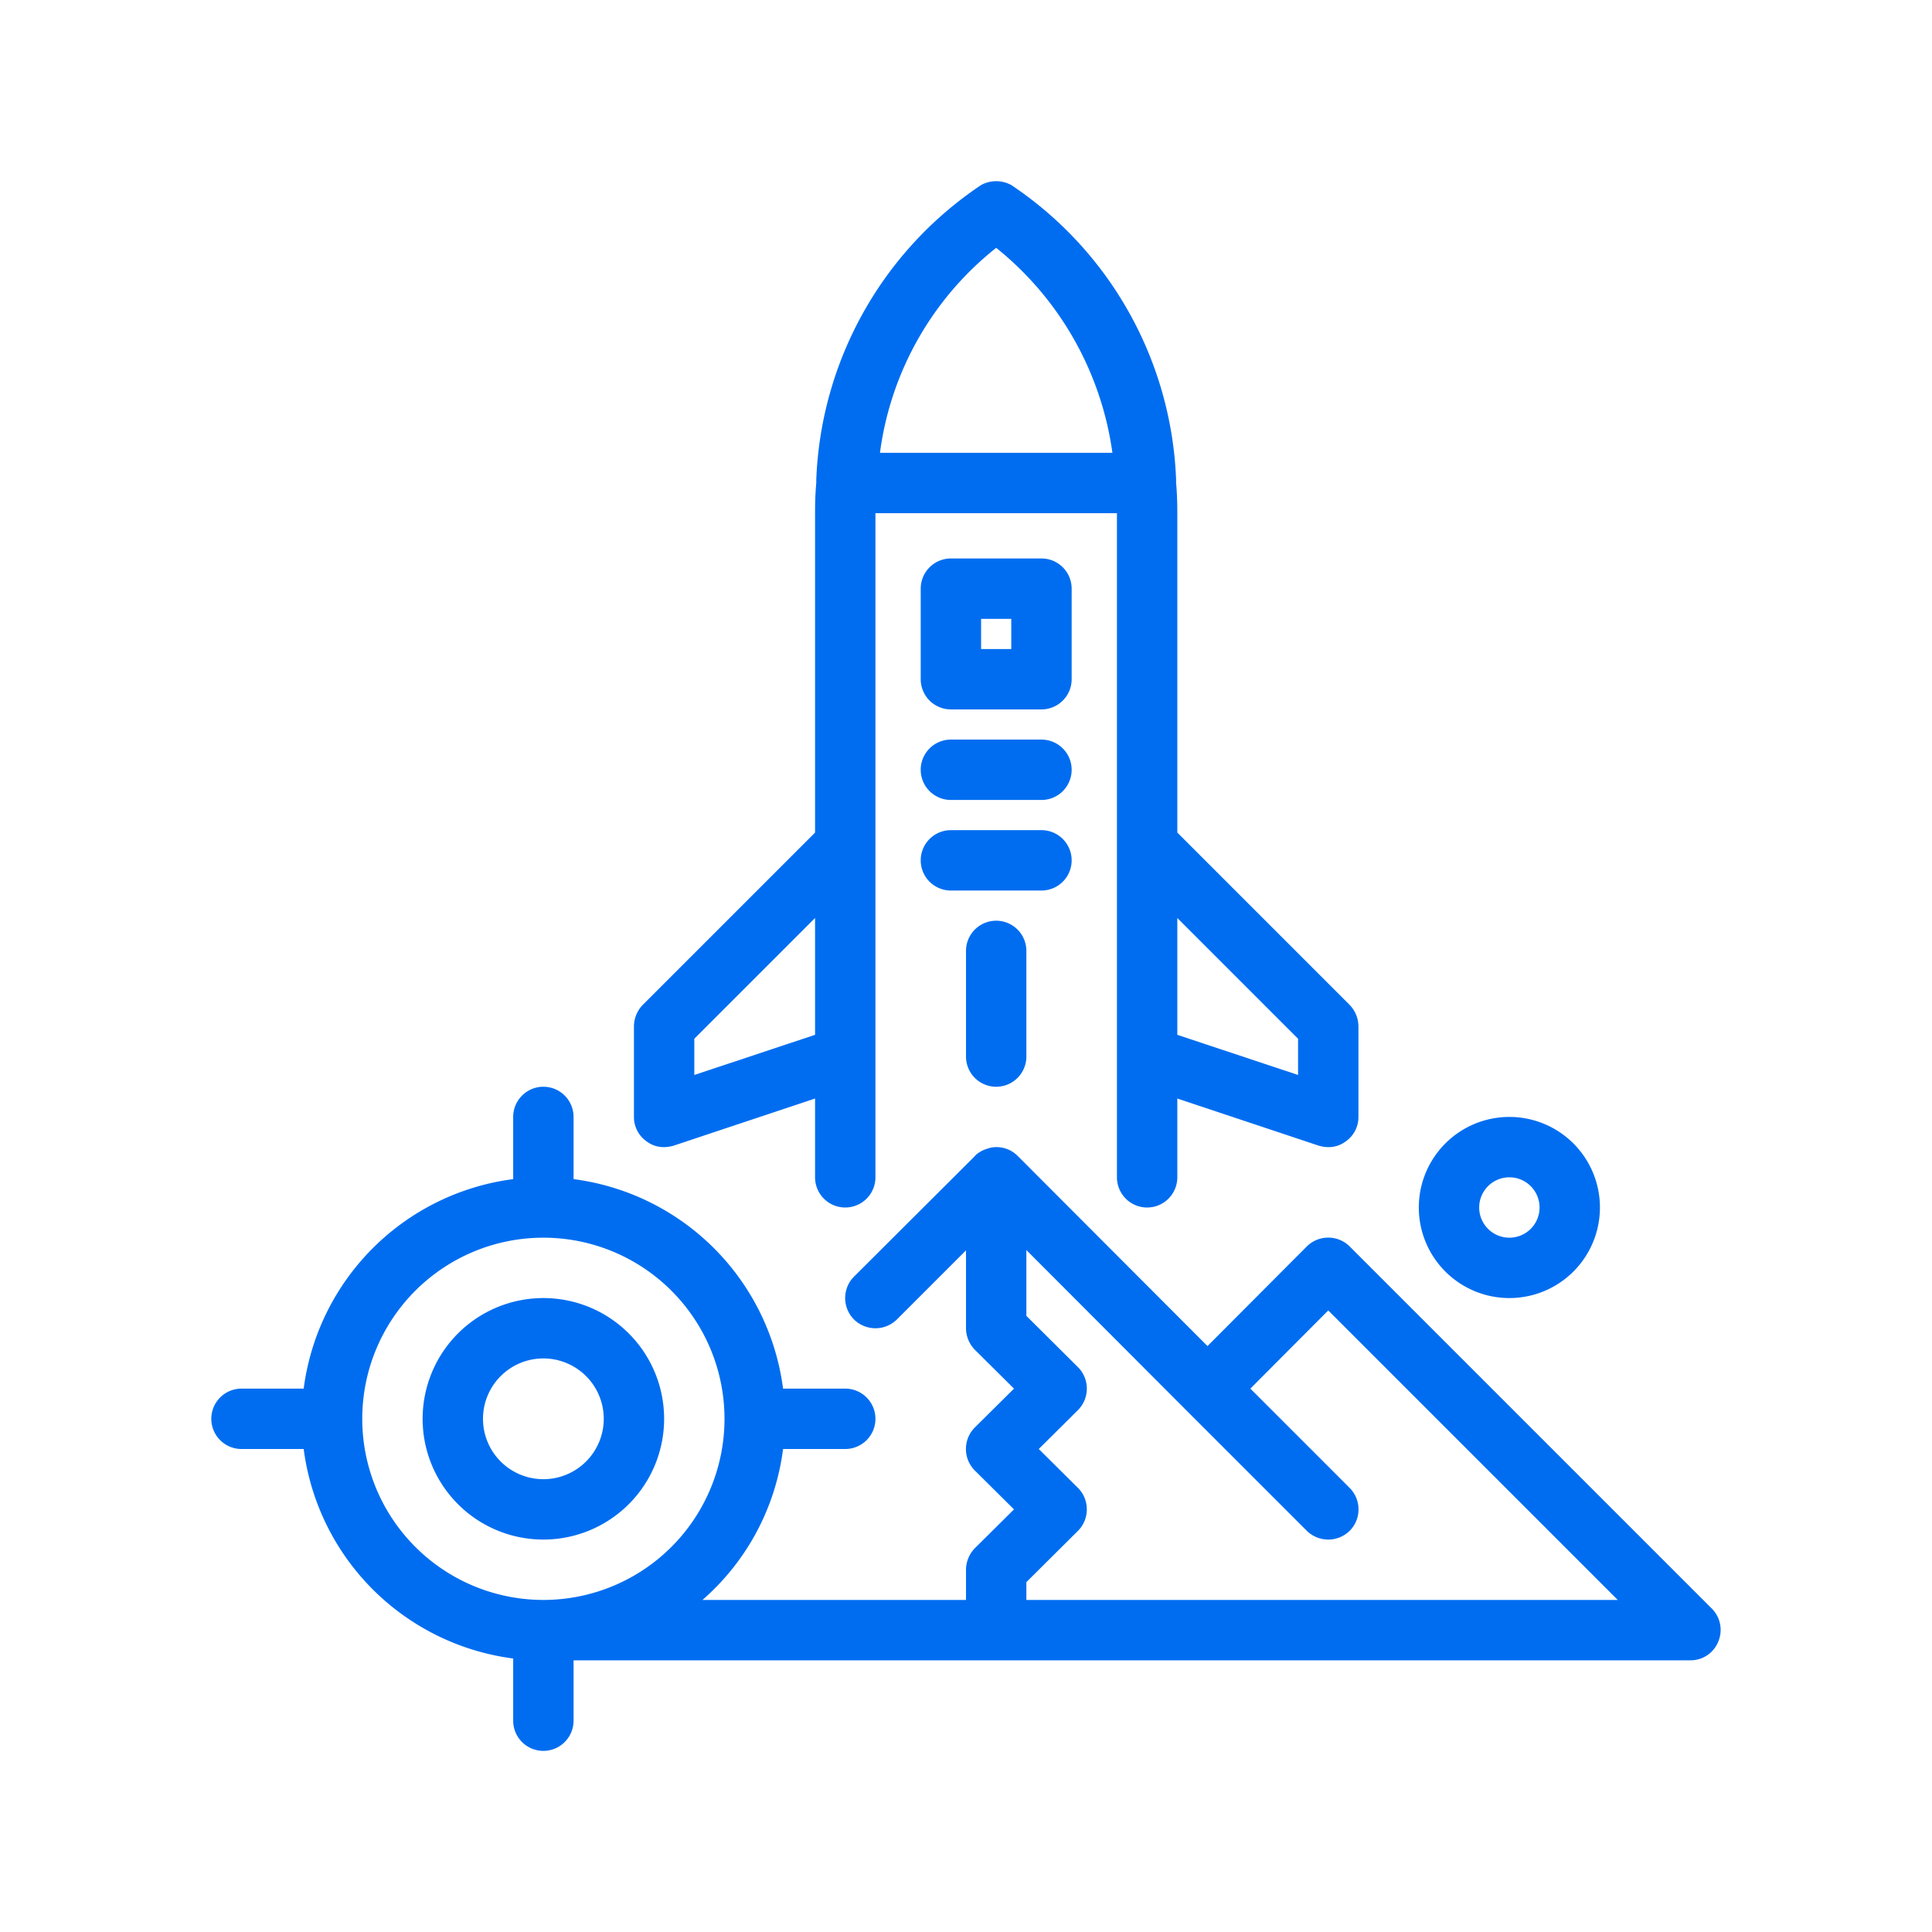 <?xml version="1.0" ?><svg height="64" viewBox="0 0 64 64" width="64" xmlns="http://www.w3.org/2000/svg"><defs><style>.cls-1{fill:#006df0;}</style></defs><title/><g data-name="3" id="_3"><path class="cls-1" d="M44.71,33.29,39,27.58V17c0-.34-.01-.68-.04-1v-.11A12.306,12.306,0,0,0,33.5,6.13a1.044,1.044,0,0,0-1,0,12.306,12.306,0,0,0-5.46,9.76V16c-.03.32-.04.66-.04,1V27.58l-5.71,5.71A1.033,1.033,0,0,0,21,34v3a.983.983,0,0,0,.42.81A.939.939,0,0,0,22,38a1.185,1.185,0,0,0,.32-.05L27,36.39V39a1,1,0,0,0,2,0V17h8V39a1,1,0,0,0,2,0V36.39l4.68,1.56A1.185,1.185,0,0,0,44,38a.939.939,0,0,0,.58-.19A.983.983,0,0,0,45,37V34A1.033,1.033,0,0,0,44.71,33.29ZM23,35.61v-1.2l4-4v3.87ZM29.15,15A10.388,10.388,0,0,1,33,8.21,10.56,10.56,0,0,1,36.85,15ZM43,35.61l-4-1.33V30.41l4,4Z"/><path class="cls-1" d="M34.5,23.5h-3a1,1,0,0,1-1-1v-3a1,1,0,0,1,1-1h3a1,1,0,0,1,1,1v3A1,1,0,0,1,34.5,23.5Zm-2-2h1v-1h-1Z"/><path class="cls-1" d="M34.5,26.5h-3a1,1,0,0,1,0-2h3a1,1,0,0,1,0,2Z"/><path class="cls-1" d="M34.5,29.5h-3a1,1,0,0,1,0-2h3a1,1,0,0,1,0,2Z"/><path class="cls-1" d="M33,36a1,1,0,0,1-1-1V31.5a1,1,0,0,1,2,0V35A1,1,0,0,1,33,36Z"/><path class="cls-1" d="M56.71,53.29l-12-12a1.008,1.008,0,0,0-1.42,0L40,44.59l-6.29-6.3a.987.987,0,0,0-.9-.27c-.07.02-.13.04-.19.06a1.1,1.1,0,0,0-.26.15.943.943,0,0,0-.1.1l-3.97,3.96a1.008,1.008,0,0,0,0,1.42,1.014,1.014,0,0,0,1.42,0L32,41.42V44a1.033,1.033,0,0,0,.29.71L33.59,46l-1.3,1.29a1.008,1.008,0,0,0,0,1.42L33.59,50l-1.3,1.29A1.033,1.033,0,0,0,32,52v1H23.27a7.971,7.971,0,0,0,2.67-5H28a1,1,0,0,0,0-2H25.94A8.043,8.043,0,0,0,19,39.06V37a1,1,0,0,0-2,0v2.06A8.043,8.043,0,0,0,10.06,46H8a1,1,0,0,0,0,2h2.06A8.043,8.043,0,0,0,17,54.94V57a1,1,0,0,0,2,0V55H56a.987.987,0,0,0,.92-.62A1,1,0,0,0,56.71,53.29ZM18,53a6,6,0,1,1,6-6A6,6,0,0,1,18,53Zm16,0v-.59l1.71-1.7a1.008,1.008,0,0,0,0-1.42L34.41,48l1.3-1.29a1.008,1.008,0,0,0,0-1.42L34,43.59V41.41l5.29,5.3,4,4a1.014,1.014,0,0,0,1.42,0,1.008,1.008,0,0,0,0-1.42L41.42,46,44,43.41,53.59,53Z"/><path class="cls-1" d="M50,43a3,3,0,1,1,3-3A3,3,0,0,1,50,43Zm0-4a1,1,0,1,0,1,1A1,1,0,0,0,50,39Z"/><path class="cls-1" d="M18,51a4,4,0,1,1,4-4A4,4,0,0,1,18,51Zm0-6a2,2,0,1,0,2,2A2,2,0,0,0,18,45Z"/></g></svg>